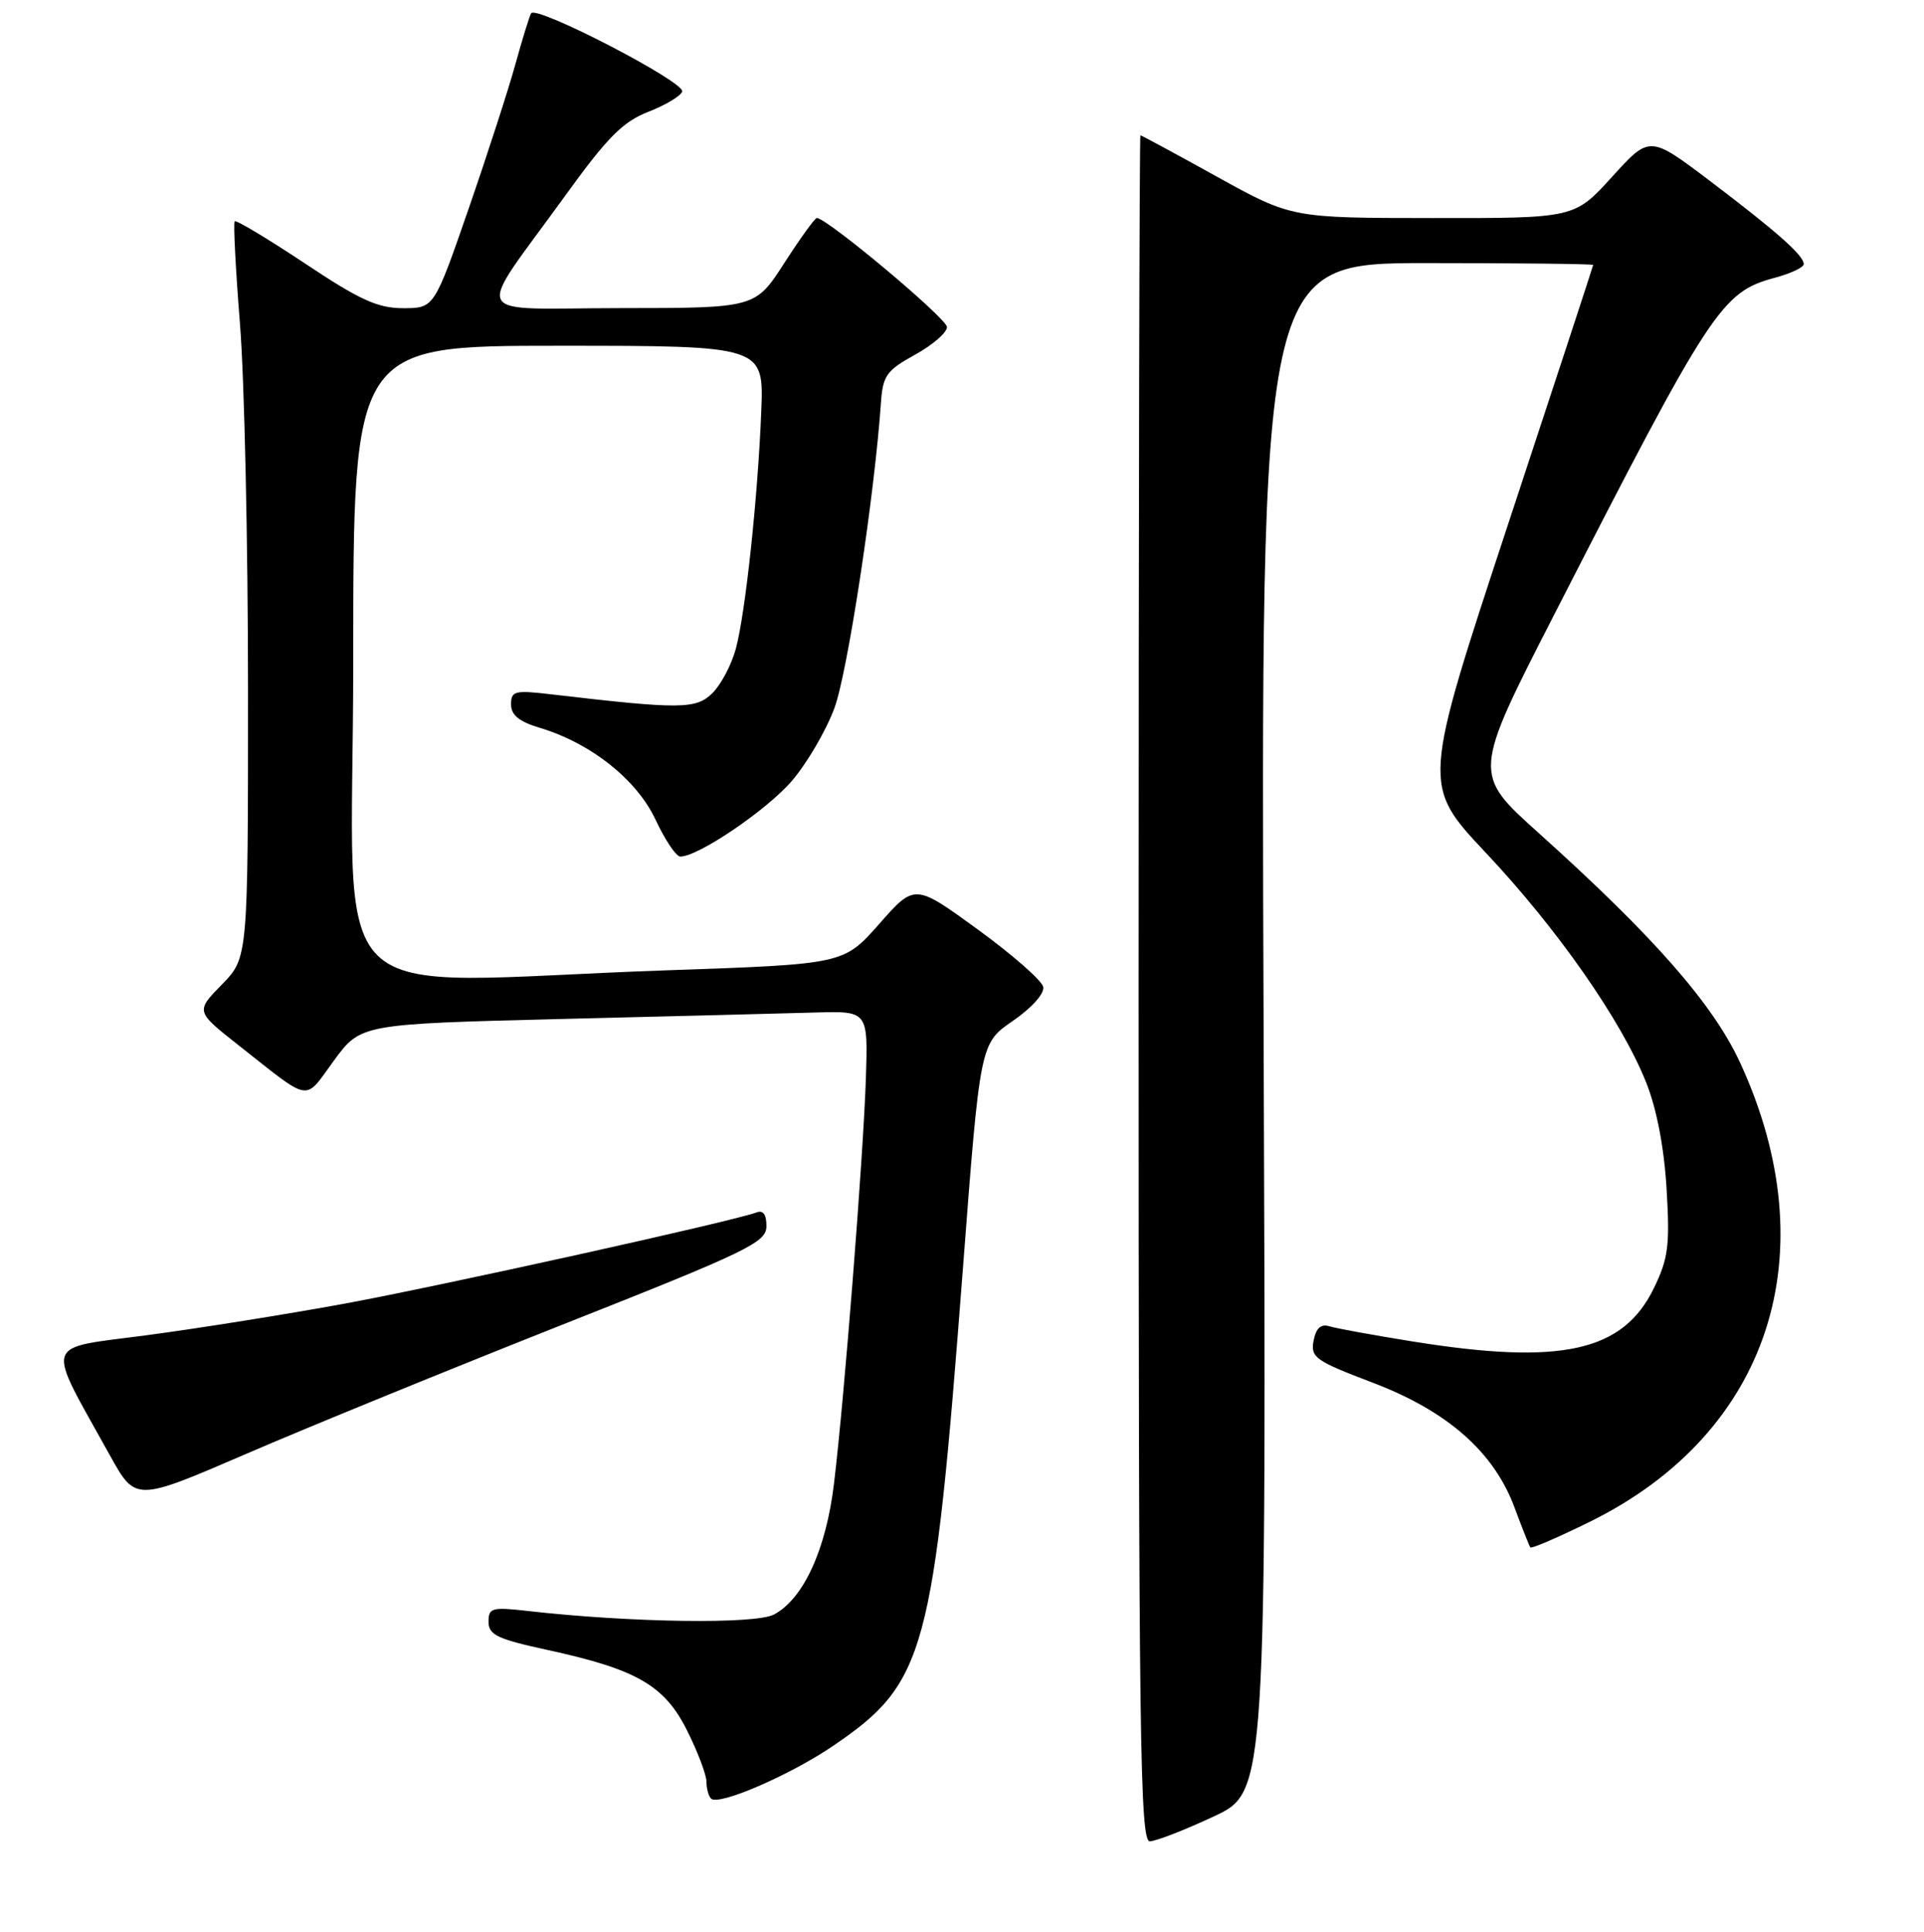 <?xml version="1.0" encoding="UTF-8" standalone="no"?>
<!DOCTYPE svg PUBLIC "-//W3C//DTD SVG 1.1//EN" "http://www.w3.org/Graphics/SVG/1.1/DTD/svg11.dtd" >
<svg xmlns="http://www.w3.org/2000/svg" xmlns:xlink="http://www.w3.org/1999/xlink" version="1.1" viewBox="0 0 256 257">
 <g >
 <path fill="currentColor"
d=" M 161.50 241.65 C 168.50 238.38 168.50 238.38 168.13 136.69 C 167.76 35.00 167.76 35.00 189.88 35.00 C 202.05 35.00 211.99 35.11 211.98 35.25 C 211.97 35.39 206.85 51.01 200.59 69.96 C 189.22 104.43 189.22 104.43 197.68 113.43 C 207.21 123.54 215.76 135.79 219.03 144.00 C 220.43 147.50 221.42 152.65 221.75 158.16 C 222.20 165.68 221.98 167.41 220.07 171.35 C 215.97 179.82 207.77 181.64 188.00 178.47 C 182.78 177.63 177.77 176.72 176.87 176.44 C 175.75 176.10 175.10 176.69 174.78 178.36 C 174.36 180.58 175.00 181.04 182.61 183.93 C 192.59 187.72 198.78 193.16 201.52 200.56 C 202.53 203.28 203.48 205.66 203.62 205.86 C 203.77 206.06 207.36 204.51 211.60 202.42 C 235.45 190.63 243.24 166.79 231.54 141.39 C 227.94 133.58 220.05 124.59 204.73 110.82 C 195.95 102.94 195.95 102.94 206.82 81.72 C 227.69 40.94 229.05 38.87 236.13 36.96 C 238.26 36.39 240.00 35.57 240.00 35.14 C 240.00 33.98 236.46 30.85 227.49 24.05 C 219.50 18.01 219.50 18.01 214.50 23.52 C 209.50 29.03 209.50 29.03 190.67 29.01 C 171.85 29.00 171.85 29.00 161.91 23.50 C 156.45 20.47 151.87 18.00 151.74 18.00 C 151.61 18.00 151.50 69.08 151.50 131.50 C 151.50 231.74 151.68 245.00 153.00 244.96 C 153.82 244.94 157.65 243.45 161.50 241.65 Z  M 110.84 232.27 C 123.17 223.87 124.19 220.14 128.13 168.66 C 130.41 138.81 130.41 138.81 134.76 135.82 C 137.28 134.09 138.98 132.18 138.81 131.30 C 138.64 130.45 134.72 127.02 130.11 123.66 C 121.71 117.55 121.71 117.55 116.99 122.91 C 112.26 128.27 112.26 128.27 88.88 129.08 C 41.69 130.71 47.00 135.92 47.00 88.00 C 47.00 46.00 47.00 46.00 74.32 46.00 C 101.64 46.00 101.64 46.00 101.29 54.75 C 100.83 66.21 99.19 81.52 97.91 86.30 C 97.35 88.39 95.96 91.04 94.81 92.19 C 92.63 94.37 90.58 94.39 73.25 92.36 C 68.49 91.80 68.00 91.93 68.00 93.71 C 68.00 95.13 69.07 96.00 71.80 96.82 C 78.61 98.86 84.70 103.69 87.21 109.02 C 88.47 111.72 89.95 113.93 90.50 113.95 C 92.81 114.02 102.03 107.78 105.37 103.88 C 107.36 101.56 109.90 97.22 111.01 94.24 C 112.76 89.58 116.36 65.97 117.22 53.51 C 117.47 49.97 117.97 49.27 121.75 47.19 C 124.09 45.90 126.00 44.25 126.00 43.51 C 126.00 42.37 110.03 29.00 108.68 29.00 C 108.43 29.00 106.48 31.70 104.36 34.99 C 100.50 40.98 100.50 40.98 82.63 40.99 C 62.07 41.00 63.01 42.91 75.23 26.00 C 80.81 18.27 82.87 16.20 86.25 14.88 C 88.54 13.99 90.57 12.78 90.77 12.18 C 91.19 10.93 71.32 0.64 70.67 1.77 C 70.44 2.17 69.50 5.20 68.59 8.50 C 67.68 11.80 64.88 20.46 62.36 27.75 C 57.77 41.00 57.77 41.00 53.64 41.00 C 50.25 41.00 47.87 39.91 40.55 35.03 C 35.62 31.76 31.43 29.24 31.23 29.44 C 31.03 29.64 31.35 35.78 31.93 43.10 C 32.52 50.41 33.00 72.38 33.00 91.91 C 33.00 127.42 33.00 127.42 29.52 130.98 C 26.03 134.55 26.03 134.55 31.71 139.03 C 41.57 146.79 40.39 146.60 44.42 141.11 C 48.00 136.23 48.00 136.23 74.75 135.56 C 89.46 135.20 104.65 134.81 108.50 134.70 C 115.50 134.50 115.50 134.50 115.21 143.50 C 114.86 153.94 112.35 185.90 110.97 197.36 C 109.92 206.13 106.92 212.68 103.00 214.78 C 100.52 216.11 83.92 215.87 70.25 214.32 C 65.44 213.77 65.00 213.90 65.00 215.76 C 65.00 217.49 66.17 218.05 72.75 219.48 C 84.74 222.08 88.43 224.21 91.44 230.26 C 92.85 233.08 94.00 236.13 94.00 237.03 C 94.00 237.93 94.27 238.94 94.61 239.28 C 95.61 240.27 105.10 236.17 110.84 232.27 Z  M 74.73 176.27 C 99.57 166.45 101.96 165.29 101.98 163.14 C 101.99 161.59 101.55 160.96 100.68 161.29 C 97.71 162.43 58.58 171.09 45.80 173.44 C 38.27 174.82 26.48 176.71 19.61 177.62 C 5.54 179.50 5.99 178.04 14.64 193.64 C 18.04 199.77 18.04 199.77 32.77 193.41 C 40.87 189.91 59.75 182.20 74.73 176.27 Z "/>
</g>
</svg>